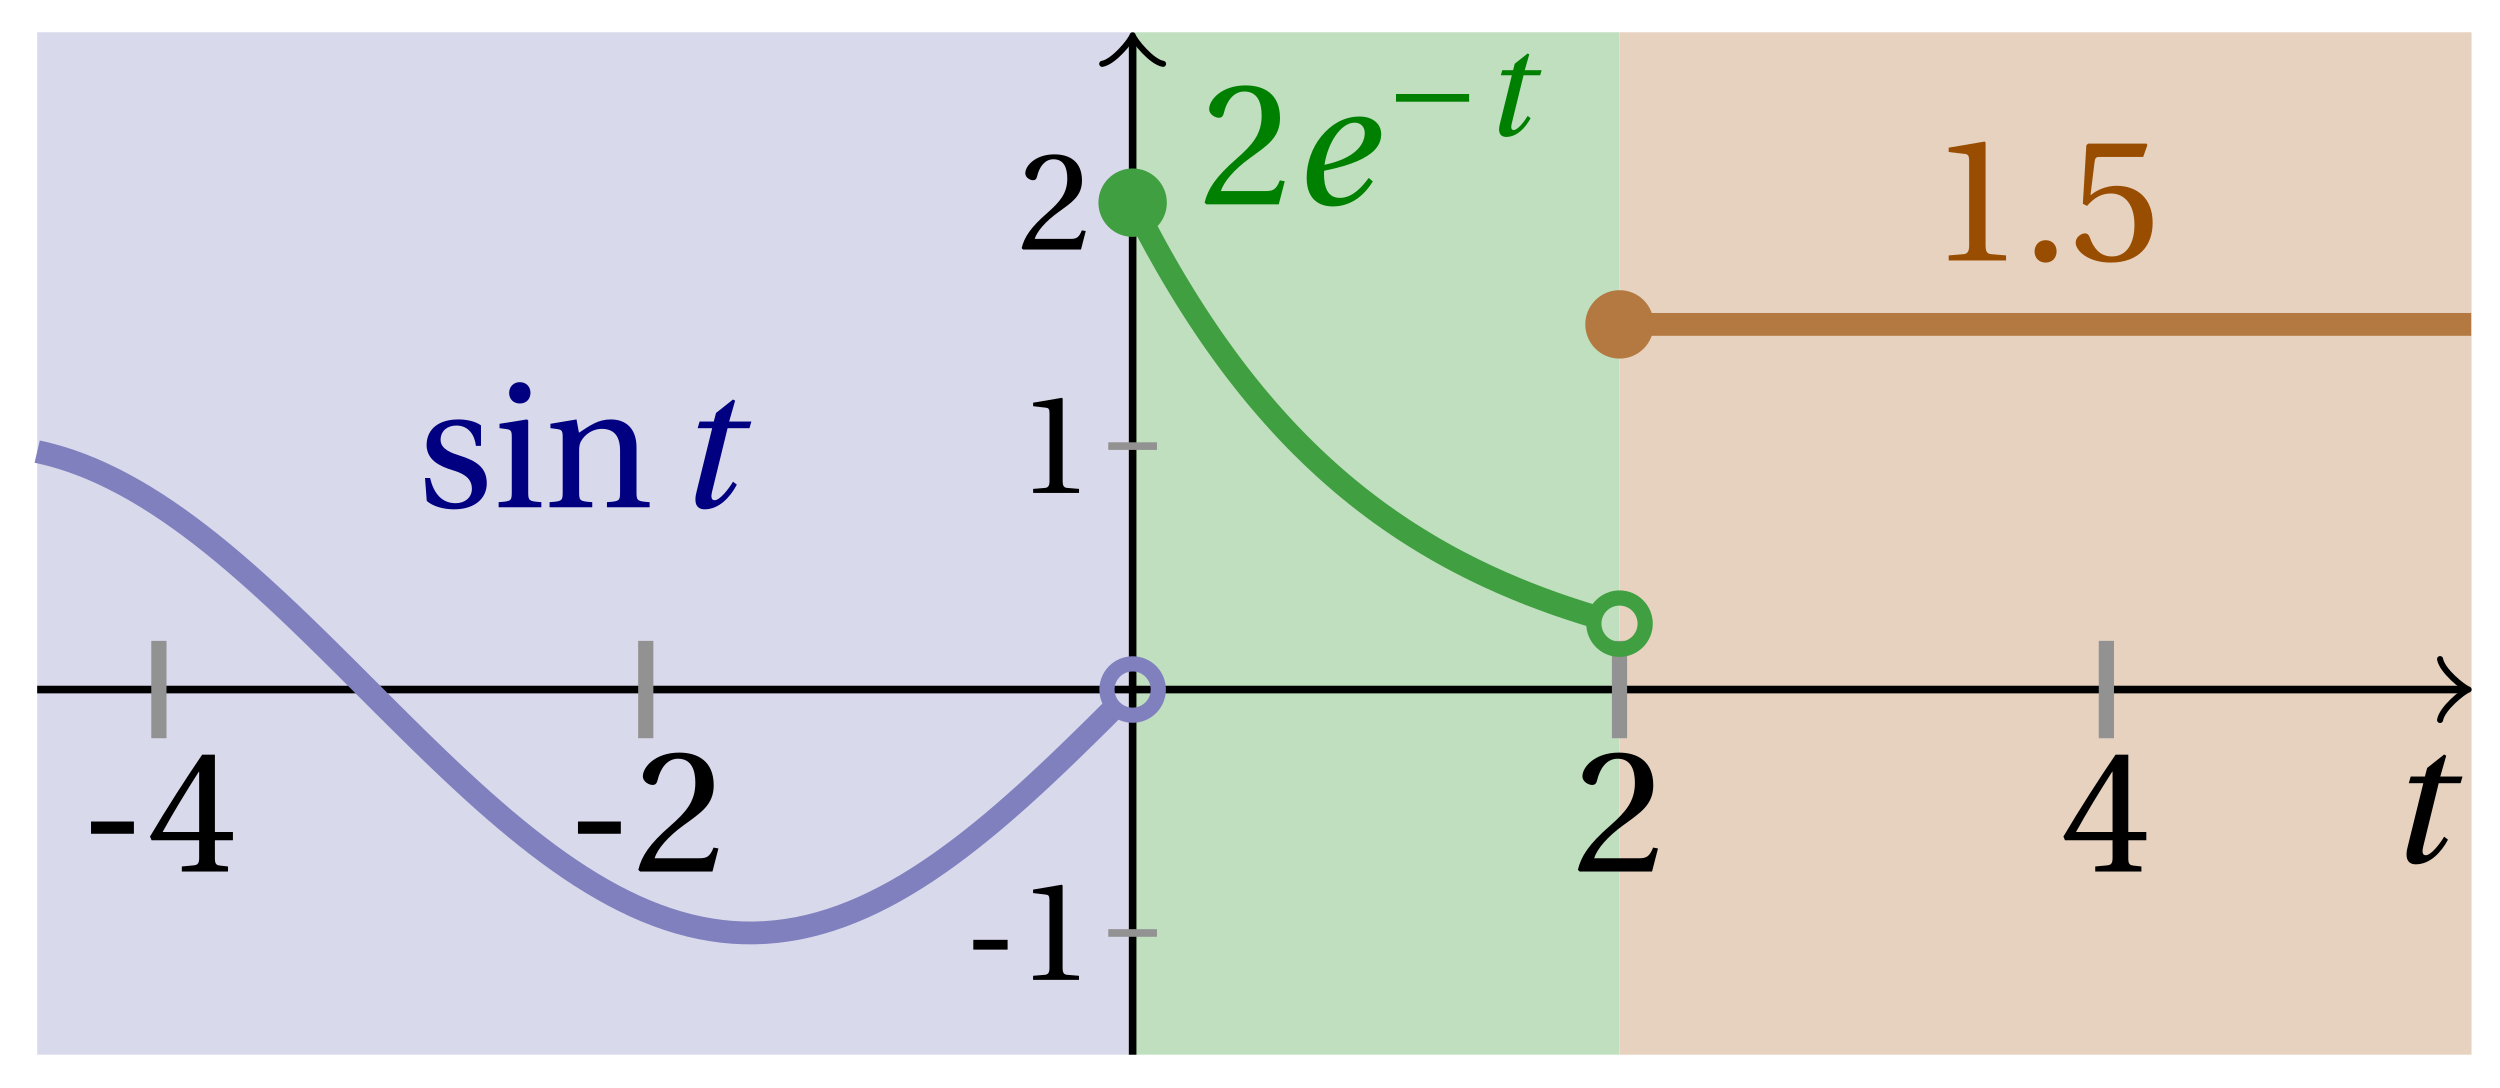 <svg xmlns="http://www.w3.org/2000/svg" xmlns:xlink="http://www.w3.org/1999/xlink" version="1.1" width="131" height="57" viewBox="0 0 131 57">
<defs>
<path id="font_1_2" d="M.428 .452 .439 .49H.312L.346 .609 .334 .616 .237 .539 .224 .49H.143L.132 .452H.215L.125 .086C.11 .029 .122-.012 .172-.012 .252-.012 .316 .054 .356 .129L.334 .146C.311 .107 .26 .04 .229 .04 .208 .04 .208 .063 .214 .088L.303 .452H.428Z"/>
<path id="font_2_1" d="M.074 .286V.216H.319V.286H.074Z"/>
<path id="font_2_5" d="M.3 .179V.077C.3 .043 .289 .037 .265 .035L.201 .029V0H.465V.029L.42 .034C.397 .037 .39 .043 .39 .077V.179H.493V.226H.39V.668H.317C.223 .53 .111 .356 .019 .2L.028 .179H.3M.091 .226C.151 .335 .221 .45 .298 .571H.3V.226H.091Z"/>
<path id="font_2_4" d="M.485 .132 .457 .137C.436 .083 .416 .076 .376 .076H.12C.136 .128 .195 .199 .288 .266 .384 .336 .458 .381 .458 .493 .458 .632 .366 .68 .261 .68 .124 .68 .053 .597 .053 .545 .053 .511 .091 .495 .108 .495 .126 .495 .133 .505 .137 .522 .153 .59 .192 .645 .254 .645 .331 .645 .353 .58 .353 .507 .353 .4 .299 .34 .212 .263 .089 .156 .046 .088 .027 .01L.037 0H.451L.485 .132Z"/>
<path id="font_2_3" d="M.437 0V.029L.353 .036C.332 .038 .32 .046 .32 .085V.674L.315 .68 .109 .645V.62L.202 .609C.219 .607 .226 .599 .226 .57V.085C.226 .066 .223 .054 .217 .047 .212 .04 .204 .037 .193 .036L.109 .029V0H.437Z"/>
<path id="font_2_9" d="M.367 .351V.468C.334 .492 .283 .502 .238 .502 .13 .502 .057 .451 .056 .356 .057 .273 .124 .236 .207 .211 .252 .197 .315 .174 .315 .106 .315 .055 .275 .023 .222 .023 .141 .023 .096 .082 .076 .167H.047L.057 .036C.093 .004 .154-.012 .213-.012 .332-.012 .4 .051 .4 .136 .4 .224 .346 .264 .243 .296 .202 .309 .136 .33 .136 .386 .137 .438 .176 .467 .226 .467 .297 .467 .331 .412 .338 .351H.367Z"/>
<path id="font_2_7" d="M.037 .477V.452L.075 .447C.101 .443 .107 .438 .107 .402V.087C.107 .036 .104 .034 .032 .029V0H.276V.029C.205 .034 .201 .036 .201 .087V.496L.194 .502 .037 .477M.153 .715C.117 .715 .092 .689 .092 .653 .092 .618 .117 .593 .153 .593 .19 .593 .213 .618 .214 .653 .214 .689 .19 .715 .153 .715Z"/>
<path id="font_2_8" d="M.529 .343C.529 .444 .474 .502 .382 .502 .308 .502 .262 .466 .2 .426L.186 .502 .037 .477V.452L.075 .447C.101 .443 .107 .438 .107 .402V.087C.107 .036 .104 .034 .032 .029V0H.276V.029C.205 .034 .201 .036 .201 .087V.321C.201 .346 .203 .36 .211 .376 .232 .415 .277 .448 .33 .448 .398 .448 .435 .41 .435 .323V.087C.435 .036 .432 .034 .36 .029V0H.604V.029C.533 .034 .529 .036 .529 .087V.343Z"/>
<path id="font_1_1" d="M.435 .151C.399 .104 .345 .037 .27 .037 .2 .037 .179 .097 .179 .176 .179 .181 .179 .185 .18 .192 .348 .226 .421 .266 .464 .306 .499 .341 .506 .374 .506 .402 .506 .455 .464 .502 .382 .502 .292 .502 .218 .456 .163 .388 .11 .323 .08 .236 .08 .152 .08 .012 .171-.012 .229-.012 .302-.012 .39 .02 .458 .131L.435 .151M.182 .226C.199 .347 .274 .467 .354 .467 .389 .467 .412 .443 .412 .408 .412 .338 .351 .262 .182 .226Z"/>
<path id="font_3_1" d="M.635 .253V.311H.085V.253H.635Z"/>
<path id="font_2_2" d="M.133-.012C.172-.012 .195 .015 .196 .051 .196 .088 .172 .116 .133 .116 .095 .116 .07 .088 .07 .051 .07 .015 .095-.012 .133-.012Z"/>
<path id="font_2_6" d="M.426 .592 .45 .66 .445 .668H.111L.101 .659 .081 .324 .105 .312C.147 .36 .188 .383 .242 .383 .306 .383 .376 .336 .376 .204 .376 .101 .334 .023 .247 .023 .177 .023 .141 .074 .121 .131 .116 .146 .107 .155 .093 .155 .073 .155 .04 .135 .04 .102 .04 .056 .11-.012 .24-.012 .405-.012 .48 .088 .48 .215 .48 .355 .392 .427 .273 .427 .218 .427 .159 .403 .127 .374L.125 .376 .148 .563C.151 .588 .158 .592 .177 .592H.426Z"/>
</defs>
<path transform="matrix(1,0,0,-1,59.35,36.132)" d="M-57.402-19.134V34.441H0V-19.134ZM0 34.441" fill="#d9d9ec"/>
<path transform="matrix(1,0,0,-1,59.35,36.132)" d="M0-19.134V34.441H25.512V-19.134ZM25.512 34.441" fill="#bfdfbf"/>
<path transform="matrix(1,0,0,-1,59.35,36.132)" d="M25.512-19.134V34.441H70.158V-19.134ZM70.158 34.441" fill="#e6d2bf"/>
<path transform="matrix(1,0,0,-1,59.35,36.132)" stroke-width=".399" stroke-linecap="butt" stroke-miterlimit="10" stroke-linejoin="miter" fill="none" stroke="#000000" d="M-57.402 0H69.7"/>
<path transform="matrix(1,0,0,-1,129.056,36.132)" stroke-width=".319" stroke-linecap="round" stroke-linejoin="round" fill="none" stroke="#000000" d="M-1.196 1.594C-1.096 .996 0 .1 .299 0 0-.1-1.096-.996-1.196-1.594"/>
<path transform="matrix(1,0,0,-1,59.35,36.132)" stroke-width=".399" stroke-linecap="butt" stroke-miterlimit="10" stroke-linejoin="miter" fill="none" stroke="#000000" d="M0-19.134V33.983"/>
<path transform="matrix(0,-1,-1,-0,59.35,2.149)" stroke-width=".319" stroke-linecap="round" stroke-linejoin="round" fill="none" stroke="#000000" d="M-1.196 1.594C-1.096 .996 0 .1 .299 0 0-.1-1.096-.996-1.196-1.594"/>
<use data-text="t" xlink:href="#font_1_2" transform="matrix(9.166,0,0,-9.166,125.011,45.181)"/>
<path transform="matrix(1,0,0,-1,59.35,36.132)" stroke-width=".797" stroke-linecap="butt" stroke-miterlimit="10" stroke-linejoin="miter" fill="none" stroke="#929292" d="M-51.024 2.551V-2.551"/>
<use data-text="-" xlink:href="#font_2_1" transform="matrix(9.166,0,0,-9.166,4.092,45.669)"/>
<use data-text="4" xlink:href="#font_2_5" transform="matrix(9.166,0,0,-9.166,7.686,45.669)"/>
<path transform="matrix(1,0,0,-1,59.35,36.132)" stroke-width=".797" stroke-linecap="butt" stroke-miterlimit="10" stroke-linejoin="miter" fill="none" stroke="#929292" d="M-25.512 2.551V-2.551"/>
<use data-text="-" xlink:href="#font_2_1" transform="matrix(9.166,0,0,-9.166,29.607,45.669)"/>
<use data-text="2" xlink:href="#font_2_4" transform="matrix(9.166,0,0,-9.166,33.2,45.669)"/>
<path transform="matrix(1,0,0,-1,59.35,36.132)" stroke-width=".797" stroke-linecap="butt" stroke-miterlimit="10" stroke-linejoin="miter" fill="none" stroke="#929292" d="M25.512 2.551V-2.551"/>
<use data-text="2" xlink:href="#font_2_4" transform="matrix(9.166,0,0,-9.166,82.433,45.669)"/>
<path transform="matrix(1,0,0,-1,59.35,36.132)" stroke-width=".797" stroke-linecap="butt" stroke-miterlimit="10" stroke-linejoin="miter" fill="none" stroke="#929292" d="M51.024 2.551V-2.551"/>
<use data-text="4" xlink:href="#font_2_5" transform="matrix(9.166,0,0,-9.166,107.948,45.669)"/>
<path transform="matrix(1,0,0,-1,59.35,36.132)" stroke-width=".399" stroke-linecap="butt" stroke-miterlimit="10" stroke-linejoin="miter" fill="none" stroke="#929292" d="M1.276-12.756H-1.276"/>
<use data-text="-" xlink:href="#font_2_1" transform="matrix(7.333,0,0,-7.333,50.459,51.344)"/>
<use data-text="1" xlink:href="#font_2_3" transform="matrix(7.333,0,0,-7.333,53.334,51.344)"/>
<path transform="matrix(1,0,0,-1,59.35,36.132)" stroke-width=".399" stroke-linecap="butt" stroke-miterlimit="10" stroke-linejoin="miter" fill="none" stroke="#929292" d="M1.276 12.756H-1.276"/>
<use data-text="1" xlink:href="#font_2_3" transform="matrix(7.333,0,0,-7.333,53.337,25.831)"/>
<path transform="matrix(1,0,0,-1,59.35,36.132)" stroke-width=".399" stroke-linecap="butt" stroke-miterlimit="10" stroke-linejoin="miter" fill="none" stroke="#929292" d="M1.276 25.512H-1.276"/>
<use data-text="2" xlink:href="#font_2_4" transform="matrix(7.333,0,0,-7.333,53.337,13.075)"/>
<path transform="matrix(1,0,0,-1,59.35,36.132)" stroke-width="1.196" stroke-linecap="butt" stroke-miterlimit="10" stroke-linejoin="miter" fill="none" stroke="#8080bf" d="M-57.402 12.469-56.833 12.336-56.263 12.179-55.694 11.998-55.125 11.793-54.555 11.565-53.986 11.313-53.417 11.039-52.847 10.742-52.278 10.425-51.709 10.087-51.139 9.728-50.57 9.351-50.001 8.954-49.431 8.54-48.862 8.109-48.293 7.662-47.723 7.199-47.154 6.722-46.585 6.231-46.015 5.728-45.446 5.214-44.877 4.69-44.307 4.156-43.738 3.614-43.169 3.064-42.599 2.509-42.03 1.948-41.461 1.384-40.891 .817-40.322 .248-39.753-.321-39.184-.89-38.614-1.456-38.045-2.02-37.476-2.58-36.906-3.135-36.337-3.684-35.768-4.225-35.198-4.758-34.629-5.281-34.06-5.794-33.49-6.295-32.921-6.784-32.352-7.259-31.782-7.72-31.213-8.165-30.644-8.594-30.074-9.006-29.505-9.4-28.936-9.776-28.366-10.131-27.797-10.467-27.228-10.782-26.658-11.075-26.089-11.347-25.52-11.595-24.95-11.821-24.381-12.023-23.812-12.201-23.242-12.355-22.673-12.484-22.104-12.588-21.534-12.668-20.965-12.722-20.396-12.75-19.826-12.754-19.257-12.731-18.688-12.684-18.119-12.611-17.549-12.514-16.98-12.391-16.411-12.243-15.841-12.072-15.272-11.876-14.703-11.656-14.133-11.413-13.564-11.148-12.995-10.86-12.425-10.551-11.856-10.221-11.287-9.87-10.717-9.5-10.148-9.11-9.579-8.703-9.009-8.278-8.44-7.837-7.871-7.38-7.301-6.909-6.732-6.424-6.163-5.925-5.593-5.416-5.024-4.895-4.455-4.365-3.885-3.825-3.316-3.279-2.747-2.725-2.177-2.167-1.608-1.604-1.039-1.037"/>
<path transform="matrix(1,0,0,-1,59.35,36.132)" stroke-width="1.196" stroke-linecap="butt" stroke-miterlimit="10" stroke-linejoin="miter" fill="none" stroke="#409f40" d="M0 25.512 .245 25.033 .489 24.556 .734 24.091 .979 23.632 1.223 23.183 1.468 22.744 1.713 22.31 1.957 21.887 2.202 21.471 2.447 21.065 2.691 20.664 2.936 20.271 3.181 19.886 3.425 19.508 3.67 19.139 3.915 18.773 4.159 18.416 4.404 18.067 4.649 17.725 4.893 17.388 5.138 17.056 5.383 16.732 5.627 16.416 5.872 16.104 6.117 15.798 6.361 15.497 6.606 15.203 6.851 14.915 7.095 14.632 7.34 14.354 7.585 14.081 7.829 13.813 8.074 13.55 8.319 13.292 8.563 13.04 8.808 12.792 9.053 12.55 9.297 12.312 9.542 12.077 9.787 11.848 10.031 11.623 10.276 11.401 10.521 11.184 10.765 10.973 11.01 10.763 11.255 10.559 11.499 10.36 11.744 10.161 11.988 9.97 12.233 9.781 12.478 9.595 12.722 9.411 12.967 9.232 13.212 9.059 13.456 8.885 13.701 8.717 13.946 8.551 14.19 8.387 14.435 8.229 14.68 8.074 14.924 7.921 15.169 7.77 15.414 7.622 15.658 7.477 15.903 7.334 16.148 7.196 16.392 7.058 16.637 6.923 16.882 6.793 17.126 6.663 17.371 6.538 17.616 6.413 17.86 6.29 18.105 6.172 18.35 6.055 18.594 5.938 18.839 5.826 19.084 5.716 19.328 5.606 19.573 5.501 19.818 5.397 20.062 5.292 20.307 5.193 20.552 5.093 20.796 4.996 21.041 4.902 21.286 4.81 21.53 4.718 21.775 4.629 22.02 4.539 22.264 4.453 22.509 4.369 22.754 4.287 22.998 4.205 23.243 4.126 23.488 4.047 23.732 3.97 23.977 3.894 24.222 3.82"/>
<path transform="matrix(1,0,0,-1,59.35,36.132)" stroke-width="1.196" stroke-linecap="butt" stroke-miterlimit="10" stroke-linejoin="miter" fill="none" stroke="#b37940" d="M25.512 19.134H25.963 26.414 26.864 27.315 27.766 28.217 28.667 29.118 29.569 30.02 30.471 30.921 31.372 31.823 32.274 32.725 33.175 33.626 34.077 34.528 34.978 35.429 35.88 36.331 36.782 37.232 37.683 38.134 38.585 39.036 39.486 39.937 40.388 40.839 41.29 41.74 42.191 42.642 43.093 43.543 43.994 44.445 44.896 45.347 45.797 46.248 46.699 47.15 47.601 48.051 48.502 48.953 49.404 49.854 50.305 50.756 51.207 51.658 52.108 52.559 53.01 53.461 53.912 54.362 54.813 55.264 55.715 56.166 56.616 57.067 57.518 57.969 58.419 58.87 59.321 59.772 60.223 60.673 61.124 61.575 62.026 62.477 62.927 63.378 63.829 64.28 64.731 65.181 65.632 66.083 66.534 66.984 67.435 67.886 68.337 68.788 69.238 69.689 70.14"/>
<path transform="matrix(1,0,0,-1,59.35,36.132)" stroke-width=".797" stroke-linecap="butt" stroke-miterlimit="10" stroke-linejoin="miter" fill="none" stroke="#8080bf" d="M1.345 0C1.345 .743 .743 1.345 0 1.345-.743 1.345-1.345 .743-1.345 0-1.345-.743-.743-1.345 0-1.345 .743-1.345 1.345-.743 1.345 0ZM0 0"/>
<path transform="matrix(1,0,0,-1,59.35,36.132)" d="M1.793 25.512C1.793 26.502 .99 27.305 0 27.305-.99 27.305-1.793 26.502-1.793 25.512-1.793 24.522-.99 23.719 0 23.719 .99 23.719 1.793 24.522 1.793 25.512ZM0 25.512" fill="#409f40"/>
<path transform="matrix(1,0,0,-1,59.35,36.132)" stroke-width=".797" stroke-linecap="butt" stroke-miterlimit="10" stroke-linejoin="miter" fill="none" stroke="#409f40" d="M26.857 3.453C26.857 4.195 26.255 4.797 25.512 4.797 24.769 4.797 24.167 4.195 24.167 3.453 24.167 2.71 24.769 2.108 25.512 2.108 26.255 2.108 26.857 2.71 26.857 3.453ZM25.512 3.453"/>
<path transform="matrix(1,0,0,-1,59.35,36.132)" d="M27.305 19.134C27.305 20.124 26.502 20.927 25.512 20.927 24.522 20.927 23.719 20.124 23.719 19.134 23.719 18.144 24.522 17.341 25.512 17.341 26.502 17.341 27.305 18.144 27.305 19.134ZM25.512 19.134" fill="#b37940"/>
<use data-text="s" xlink:href="#font_2_9" transform="matrix(9.166,0,0,-9.166,21.84,26.579)" fill="#000080"/>
<use data-text="i" xlink:href="#font_2_7" transform="matrix(9.166,0,0,-9.166,25.836,26.579)" fill="#000080"/>
<use data-text="n" xlink:href="#font_2_8" transform="matrix(9.166,0,0,-9.166,28.504,26.579)" fill="#000080"/>
<use data-text="t" xlink:href="#font_1_2" transform="matrix(9.166,0,0,-9.166,35.348,26.579)" fill="#000080"/>
<use data-text="2" xlink:href="#font_2_4" transform="matrix(9.166,0,0,-9.166,62.874,10.708)" fill="#008000"/>
<use data-text="e" xlink:href="#font_1_1" transform="matrix(9.166,0,0,-9.166,67.736,10.708)" fill="#008000"/>
<use data-text="&#x2212;" xlink:href="#font_3_1" transform="matrix(6.967,0,0,-6.966,72.558,7.092)" fill="#008000"/>
<use data-text="t" xlink:href="#font_1_2" transform="matrix(6.967,0,0,-6.966,77.723,7.092)" fill="#008000"/>
<use data-text="1" xlink:href="#font_2_3" transform="matrix(9.166,0,0,-9.166,101.112,13.649)" fill="#994d00"/>
<use data-text="." xlink:href="#font_2_2" transform="matrix(9.166,0,0,-9.166,105.97,13.649)" fill="#994d00"/>
<use data-text="5" xlink:href="#font_2_6" transform="matrix(9.166,0,0,-9.166,108.399,13.649)" fill="#994d00"/>
</svg>
